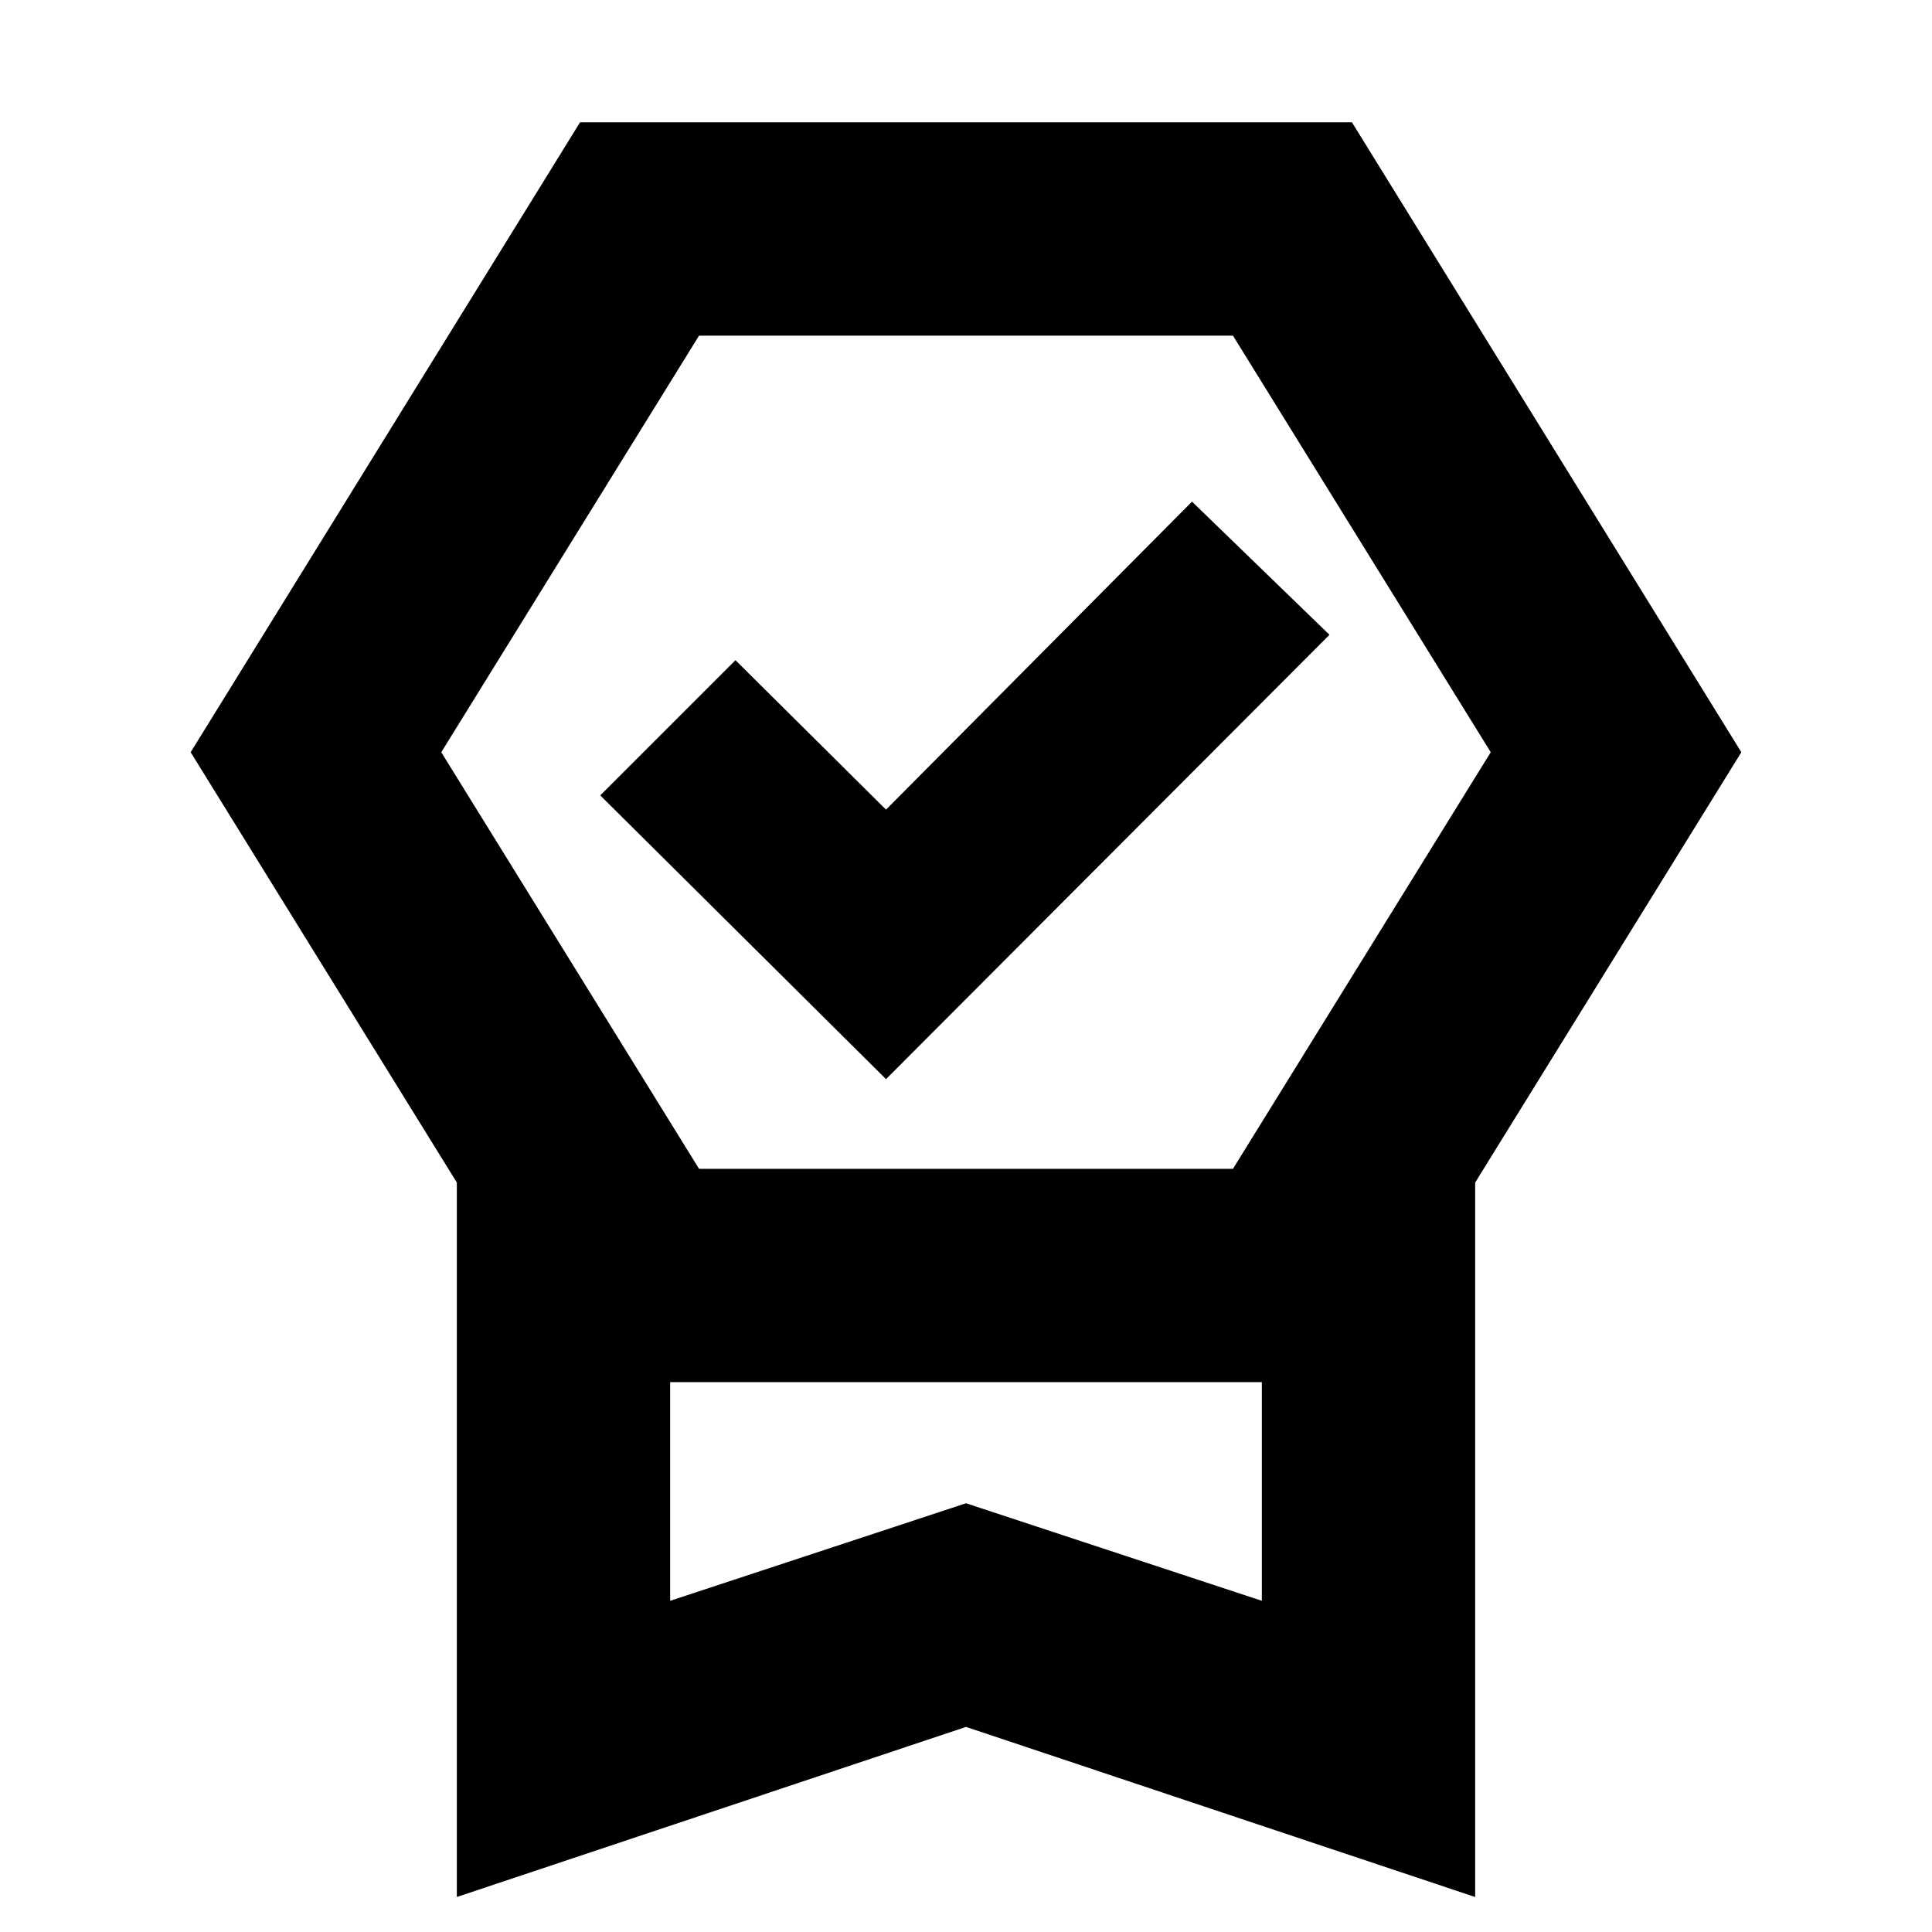 <svg xmlns="http://www.w3.org/2000/svg" height="24" viewBox="0 -960 960 960" width="24"><path d="M227-17.39v-355L94.74-586.22l193.48-313h383.56l193.48 313L733-372.39v355l-253-84.52-253 84.52Zm106-147.18 147-48.47 147 48.47v-108.65H333v108.65Zm14.35-628.65-128.09 207 128.09 207h265.3l128.09-207-128.09-207h-265.3Zm92.91 369.44-142-141 67.18-67.18 74.82 74.26L592.3-710.74l68.31 66.17-220.35 220.79ZM333-273.22h294-294Z"/></svg>
